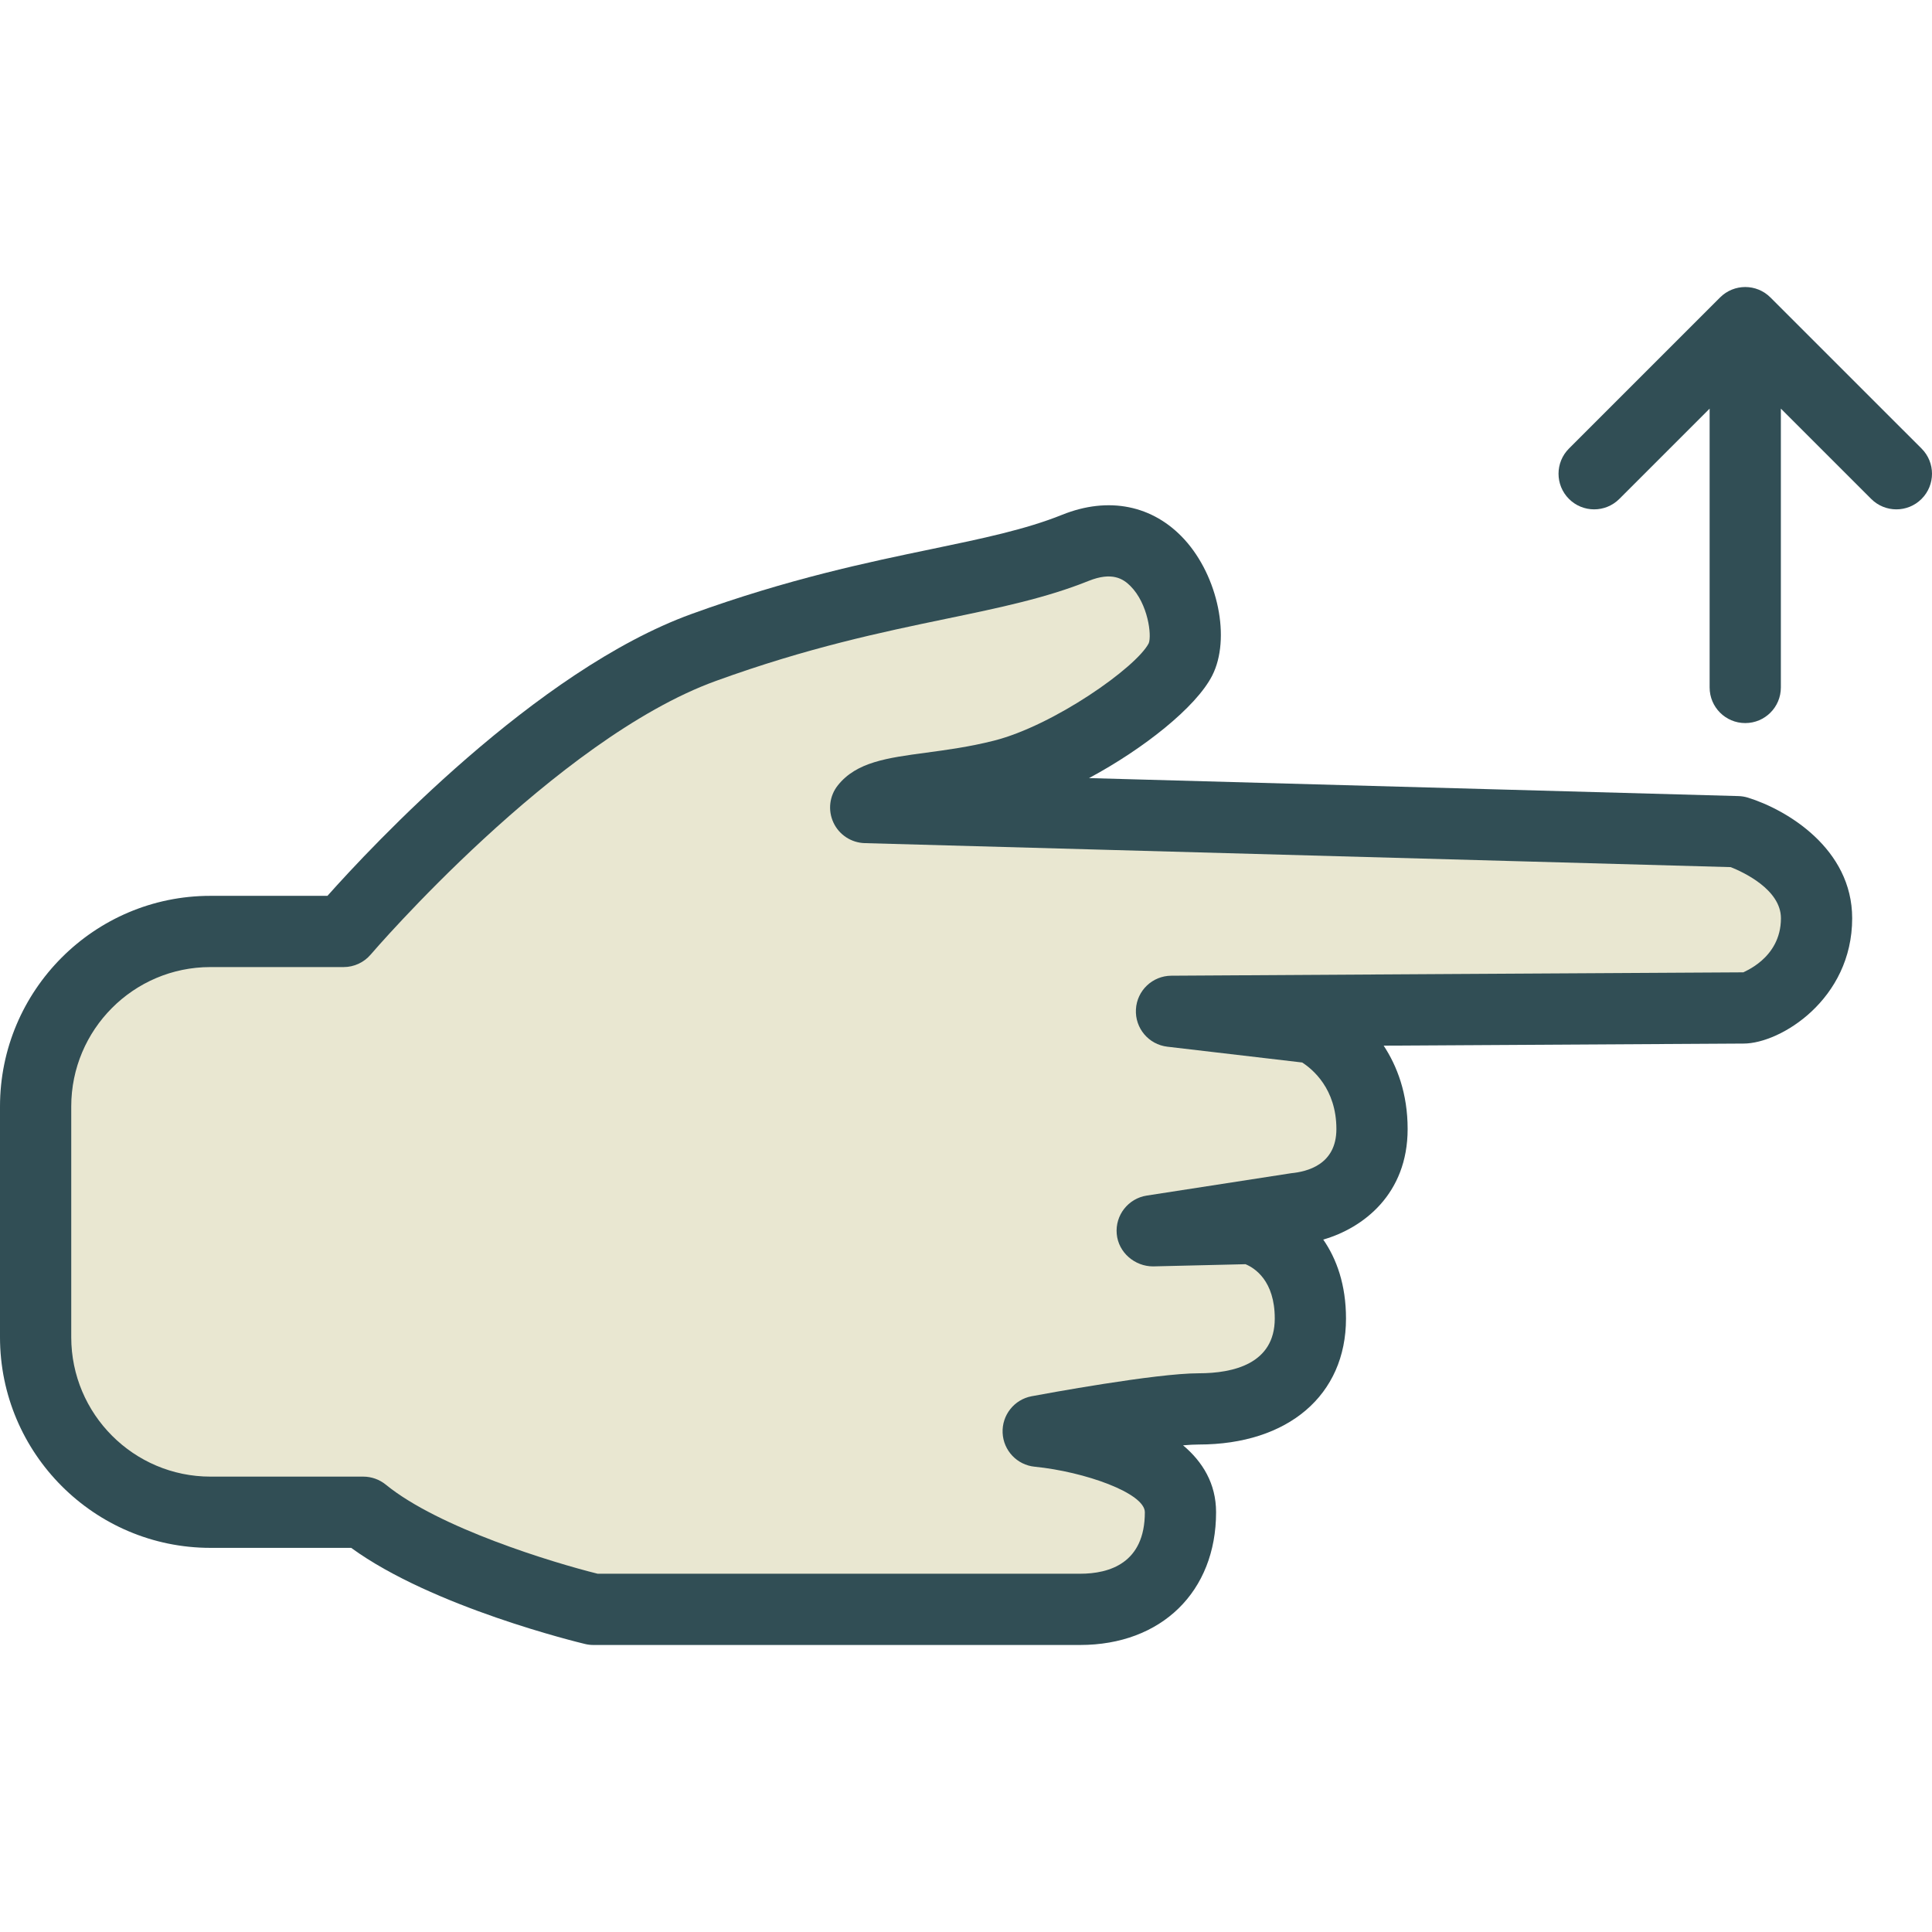 <?xml version="1.0" encoding="iso-8859-1"?>
<!-- Generator: Adobe Illustrator 19.0.0, SVG Export Plug-In . SVG Version: 6.00 Build 0)  -->
<svg version="1.1" id="Layer_1" xmlns="http://www.w3.org/2000/svg" xmlns:xlink="http://www.w3.org/1999/xlink" x="0px" y="0px"
	 viewBox="0 0 512 512" style="enable-background:new 0 0 512 512;" xml:space="preserve">
<path style="fill:#314E55;" d="M463.255,211.394c-0.82-0.258-1.668-0.396-2.535-0.424l-172.12-4.766
	c14.555-7.808,28.392-18.833,32.641-27.156c4.978-9.762,1.595-26.299-7.374-36.107c-8.315-9.08-20.095-11.449-32.365-6.526
	c-9.753,3.927-21.22,6.305-34.494,9.071c-16.934,3.512-38.025,7.9-63.725,17.219c-41.297,14.97-84.908,61.678-96.504,74.703H55.733
	C25,237.407,0,262.453,0,293.232v61.134C0,385.154,25.018,410.2,55.779,410.2h37.287c21.533,15.698,60.296,25.073,62.001,25.479
	c0.719,0.175,1.456,0.258,2.194,0.258h128.97c21.561,0,36.043-14.141,36.043-35.176c0-7.605-3.567-13.376-8.748-17.736
	c1.622-0.138,3.023-0.212,4.139-0.212c23.718,0,39.039-13.108,39.039-33.388c0-8.969-2.498-15.827-6.029-20.925
	c10.601-3.06,22.363-12.057,22.363-29.295c0-9.43-2.793-16.685-6.351-22.096c42.118-0.249,92.918-0.553,95.38-0.553
	c9.771,0,28.779-11.716,28.779-33.204C490.845,224.88,473.505,214.574,463.255,211.394z"/>
<path style="fill:#E9E7D1;" d="M462.057,257.678c-4.498,0-151.656,0.894-151.656,0.894c-4.987,0.028-9.098,3.936-9.366,8.914
	c-0.277,4.987,3.365,9.319,8.324,9.9l35.729,4.185c2.719,1.742,9.071,6.95,9.071,17.634c0,9.532-7.9,11.311-11.965,11.707
	l-38.292,5.927c-4.913,0.765-8.398,5.208-7.955,10.168c0.442,4.95,4.803,8.6,9.624,8.6l24.502-0.581
	c2.433,1.014,7.753,4.369,7.753,14.399c0,11.993-10.96,14.509-20.16,14.509c-11.431,0-40.947,5.466-44.274,6.084
	c-4.609,0.867-7.891,4.996-7.688,9.688c0.203,4.692,3.826,8.527,8.499,8.988c13.219,1.309,29.194,6.987,29.194,12.066
	c0,13.468-9.338,16.297-17.164,16.297H158.394c-11.854-2.941-42.099-12.131-56.147-23.608c-1.687-1.373-3.798-2.129-5.973-2.129
	H55.779c-20.344,0-36.9-16.574-36.9-36.955v-61.134c0-20.372,16.528-36.946,36.854-36.946h35.324c2.765,0,5.393-1.217,7.181-3.318
	c0.488-0.572,49.059-57.143,91.48-72.51c24.437-8.868,43.933-12.915,61.134-16.491c14.159-2.941,26.382-5.485,37.693-10.038
	c6.139-2.443,9.098-0.562,11.016,1.364c4.701,4.701,5.697,13.108,4.867,15.173c-3.254,6.37-25.193,21.828-41.057,25.829
	c-6.444,1.632-12.564,2.452-17.966,3.18c-10.315,1.383-18.455,2.471-23.368,8.656c-2.231,2.793-2.682,6.609-1.171,9.854
	c1.503,3.245,4.72,5.356,8.296,5.457l229.503,6.36c3.309,1.318,13.301,5.936,13.301,13.55
	C471.966,254.184,461.651,257.65,462.057,257.678z"/>
<path style="fill:#314E55;" d="M509.235,118.872l-40.053-40.043c-3.687-3.687-9.661-3.687-13.348,0l-40.043,40.043
	c-3.687,3.687-3.687,9.661,0,13.348c3.687,3.687,9.661,3.687,13.348,0l23.93-23.93v73.892c0,5.217,4.222,9.439,9.439,9.439
	c5.217,0,9.439-4.222,9.439-9.439v-73.895l23.939,23.933c1.844,1.843,4.259,2.765,6.674,2.765c2.415,0,4.83-0.922,6.674-2.765
	C512.922,128.532,512.922,122.559,509.235,118.872z"/>
<g>
</g>
<g>
</g>
<g>
</g>
<g>
</g>
<g>
</g>
<g>
</g>
<g>
</g>
<g>
</g>
<g>
</g>
<g>
</g>
<g>
</g>
<g>
</g>
<g>
</g>
<g>
</g>
<g>
</g>
</svg>
